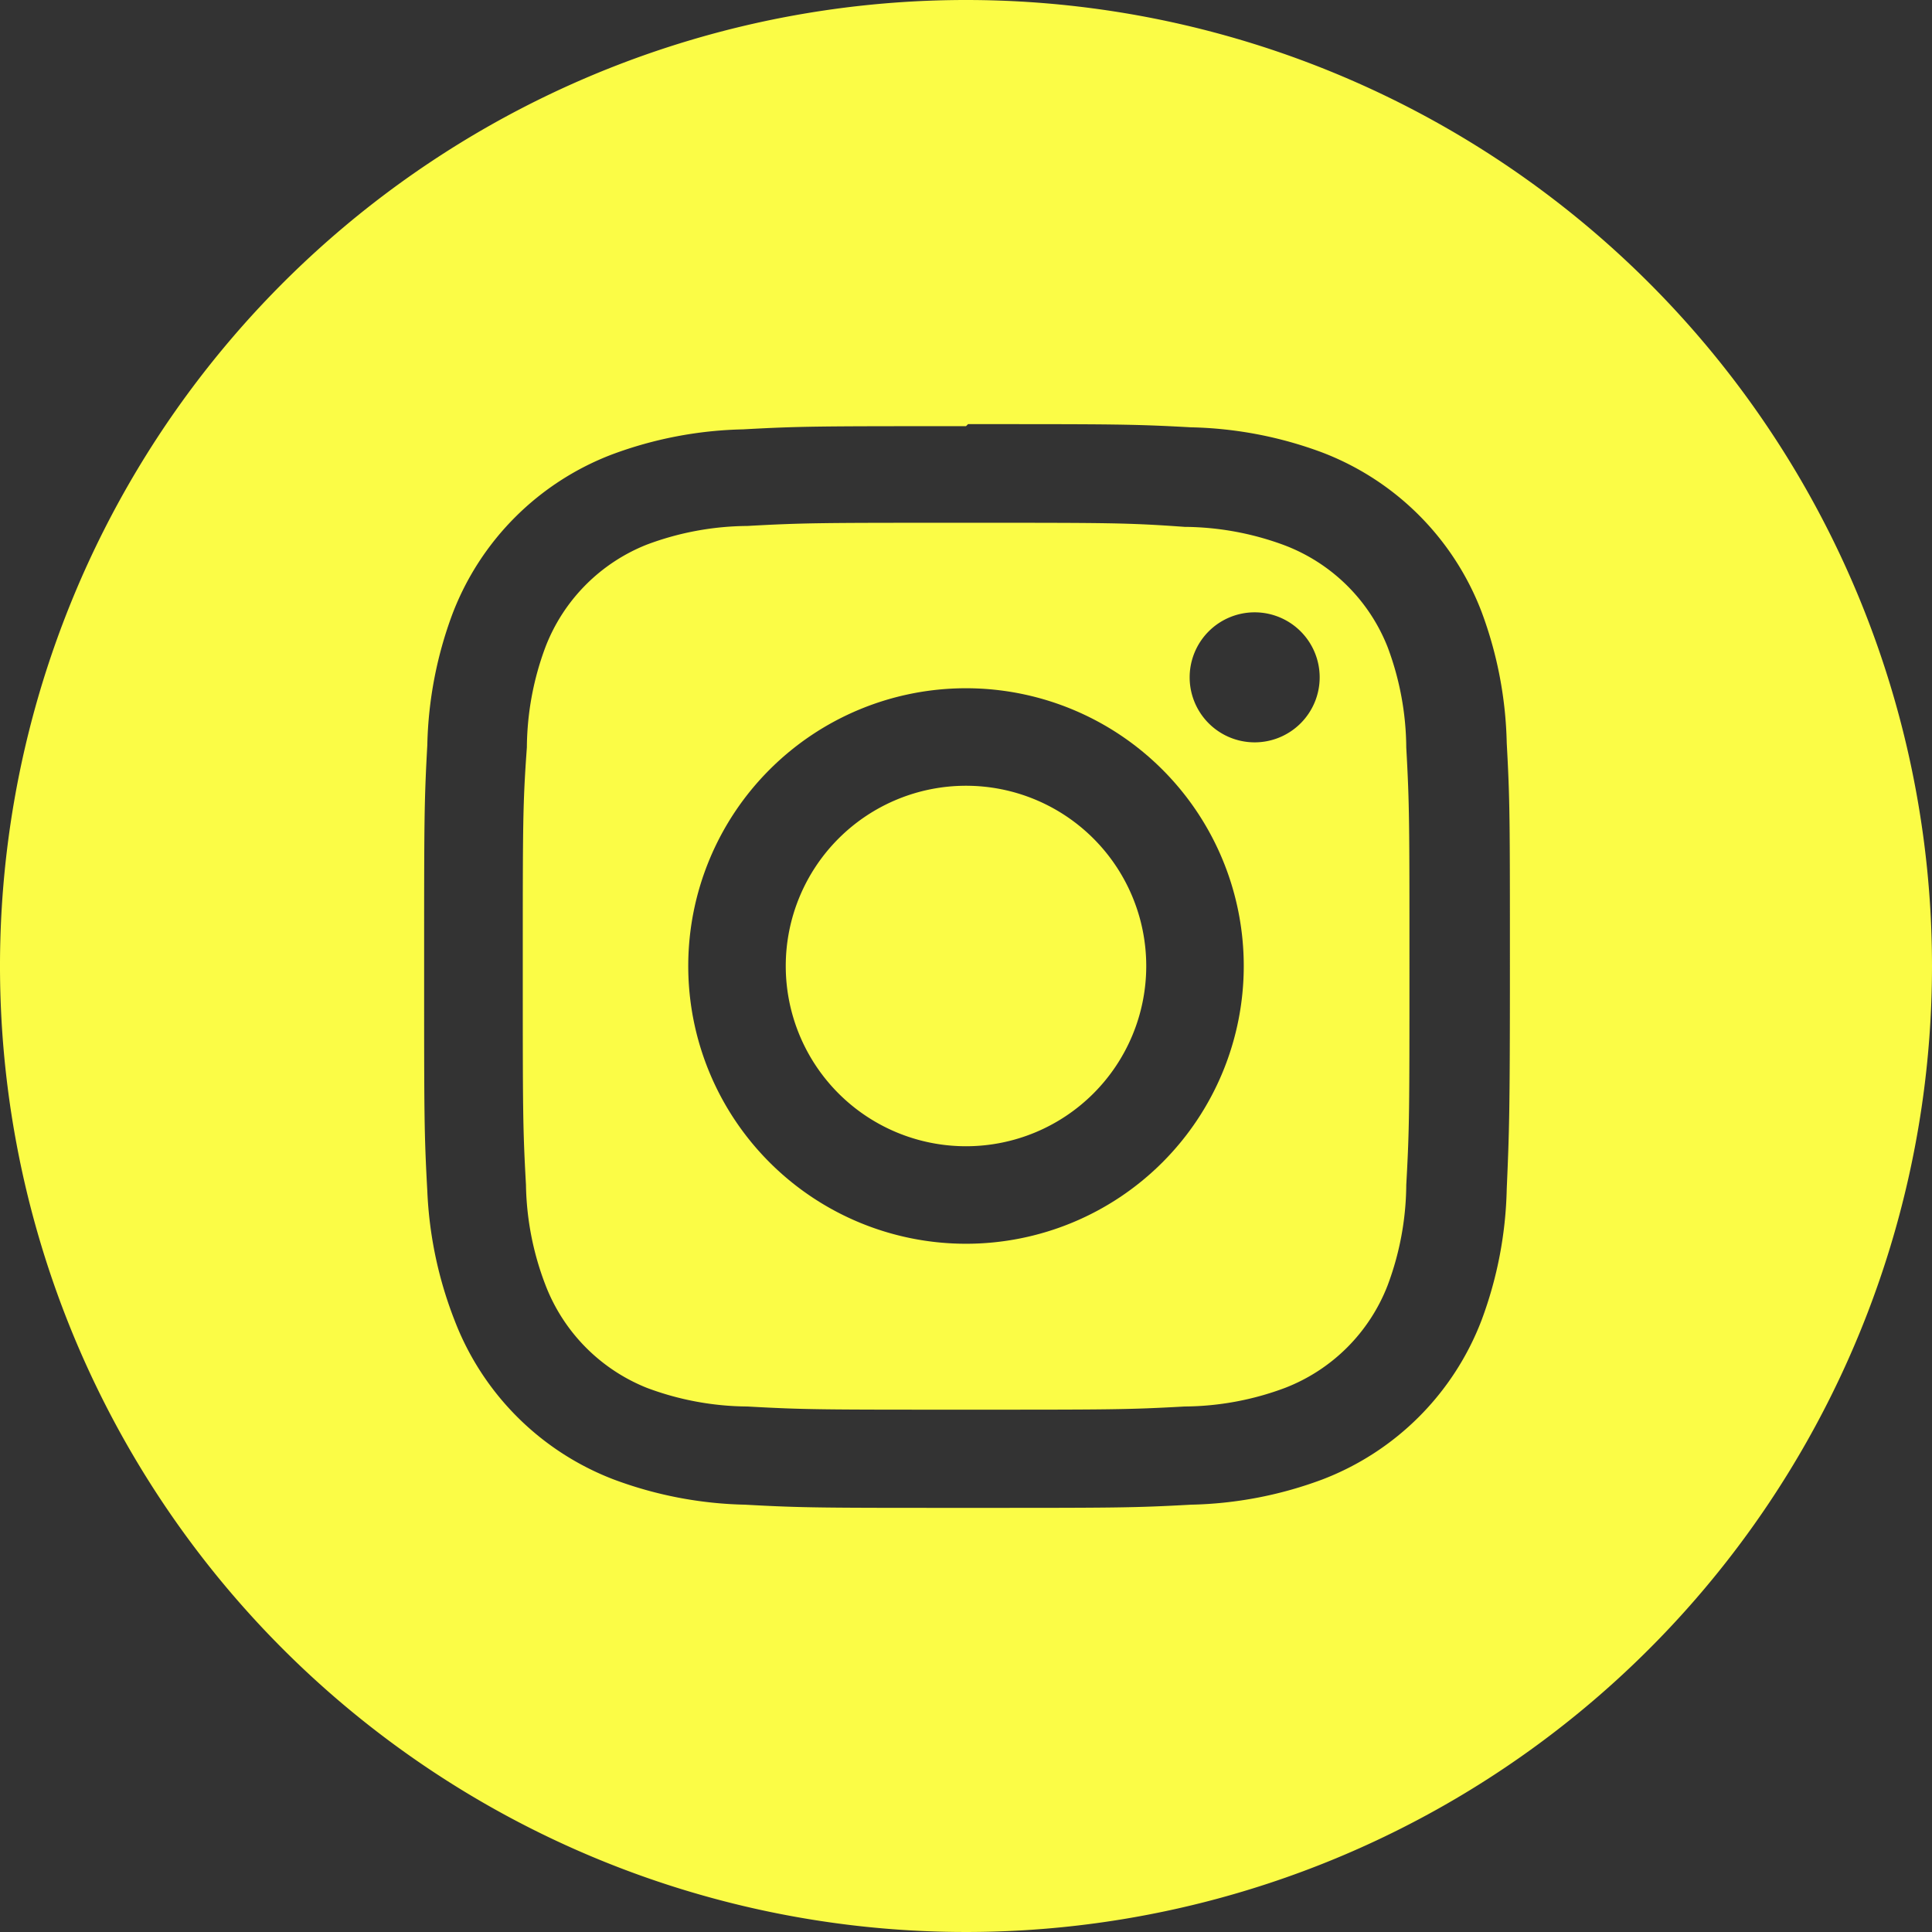 <svg xmlns="http://www.w3.org/2000/svg" viewBox="0 0 85 85">
  <rect x="0" y="0" width="85" height="85" fill="#333333" stroke="none"/>
  <title>inst</title>
  <g id="Layer_3" data-name="Layer 3">
    <g>
      <path d="M61.05,28.47A7.89,7.89,0,0,0,56.54,24a12.82,12.82,0,0,0-4.42-.82C49.61,23,48.85,23,42.5,23v0c-6.35,0-7.11,0-9.62.14a12.82,12.82,0,0,0-4.42.82A7.89,7.89,0,0,0,24,28.46a12.82,12.82,0,0,0-.82,4.42C23,35.39,23,36.15,23,42.5s0,7.11.14,9.62A12.82,12.82,0,0,0,24,56.54a7.93,7.93,0,0,0,4.46,4.52,12.82,12.82,0,0,0,4.42.82c2.51.14,3.26.14,9.62.14s7.11,0,9.62-.14a12.82,12.82,0,0,0,4.42-.82,7.89,7.89,0,0,0,4.51-4.51,12.82,12.82,0,0,0,.82-4.42c.14-2.51.14-3.27.14-9.62s0-7.11-.14-9.62A12.82,12.82,0,0,0,61.05,28.47ZM42.5,54.72A12.22,12.22,0,1,1,54.72,42.5,12.22,12.22,0,0,1,42.5,54.72ZM55.2,32.66a2.86,2.86,0,1,1,2.86-2.86A2.86,2.86,0,0,1,55.2,32.66Z" fill="#fbfc46"/>
      <path d="M42.5,0A42.5,42.5,0,1,0,85,42.5,42.5,42.5,0,0,0,42.5,0ZM66.29,52.31a17.54,17.54,0,0,1-1.11,5.78,12.14,12.14,0,0,1-7,7A17.54,17.54,0,0,1,52.4,66.2c-2.54.14-3.35.14-9.81.14s-7.27,0-9.81-.14A17.54,17.54,0,0,1,27,65.09a12.14,12.14,0,0,1-7-7,17.64,17.64,0,0,1-1.2-5.69c-.14-2.54-.14-3.35-.14-9.81s0-7.27.14-9.81A17.54,17.54,0,0,1,19.91,27a12.14,12.14,0,0,1,7-7,17.54,17.54,0,0,1,5.78-1.11c2.54-.14,3.35-.14,9.81-.14l.09-.09c6.46,0,7.27,0,9.81.14a17.54,17.54,0,0,1,5.78,1.11,12.14,12.14,0,0,1,7,7,17.54,17.54,0,0,1,1.11,5.78c.14,2.54.14,3.35.14,9.81S66.4,49.77,66.29,52.31Z" fill="#fbfc46"/>
      <path d="M42.5,34.57a7.93,7.93,0,0,0,0,15.86h0a7.93,7.93,0,0,0,0-15.86Z" fill="#fbfc46"/>
    </g>
  </g>
</svg>
